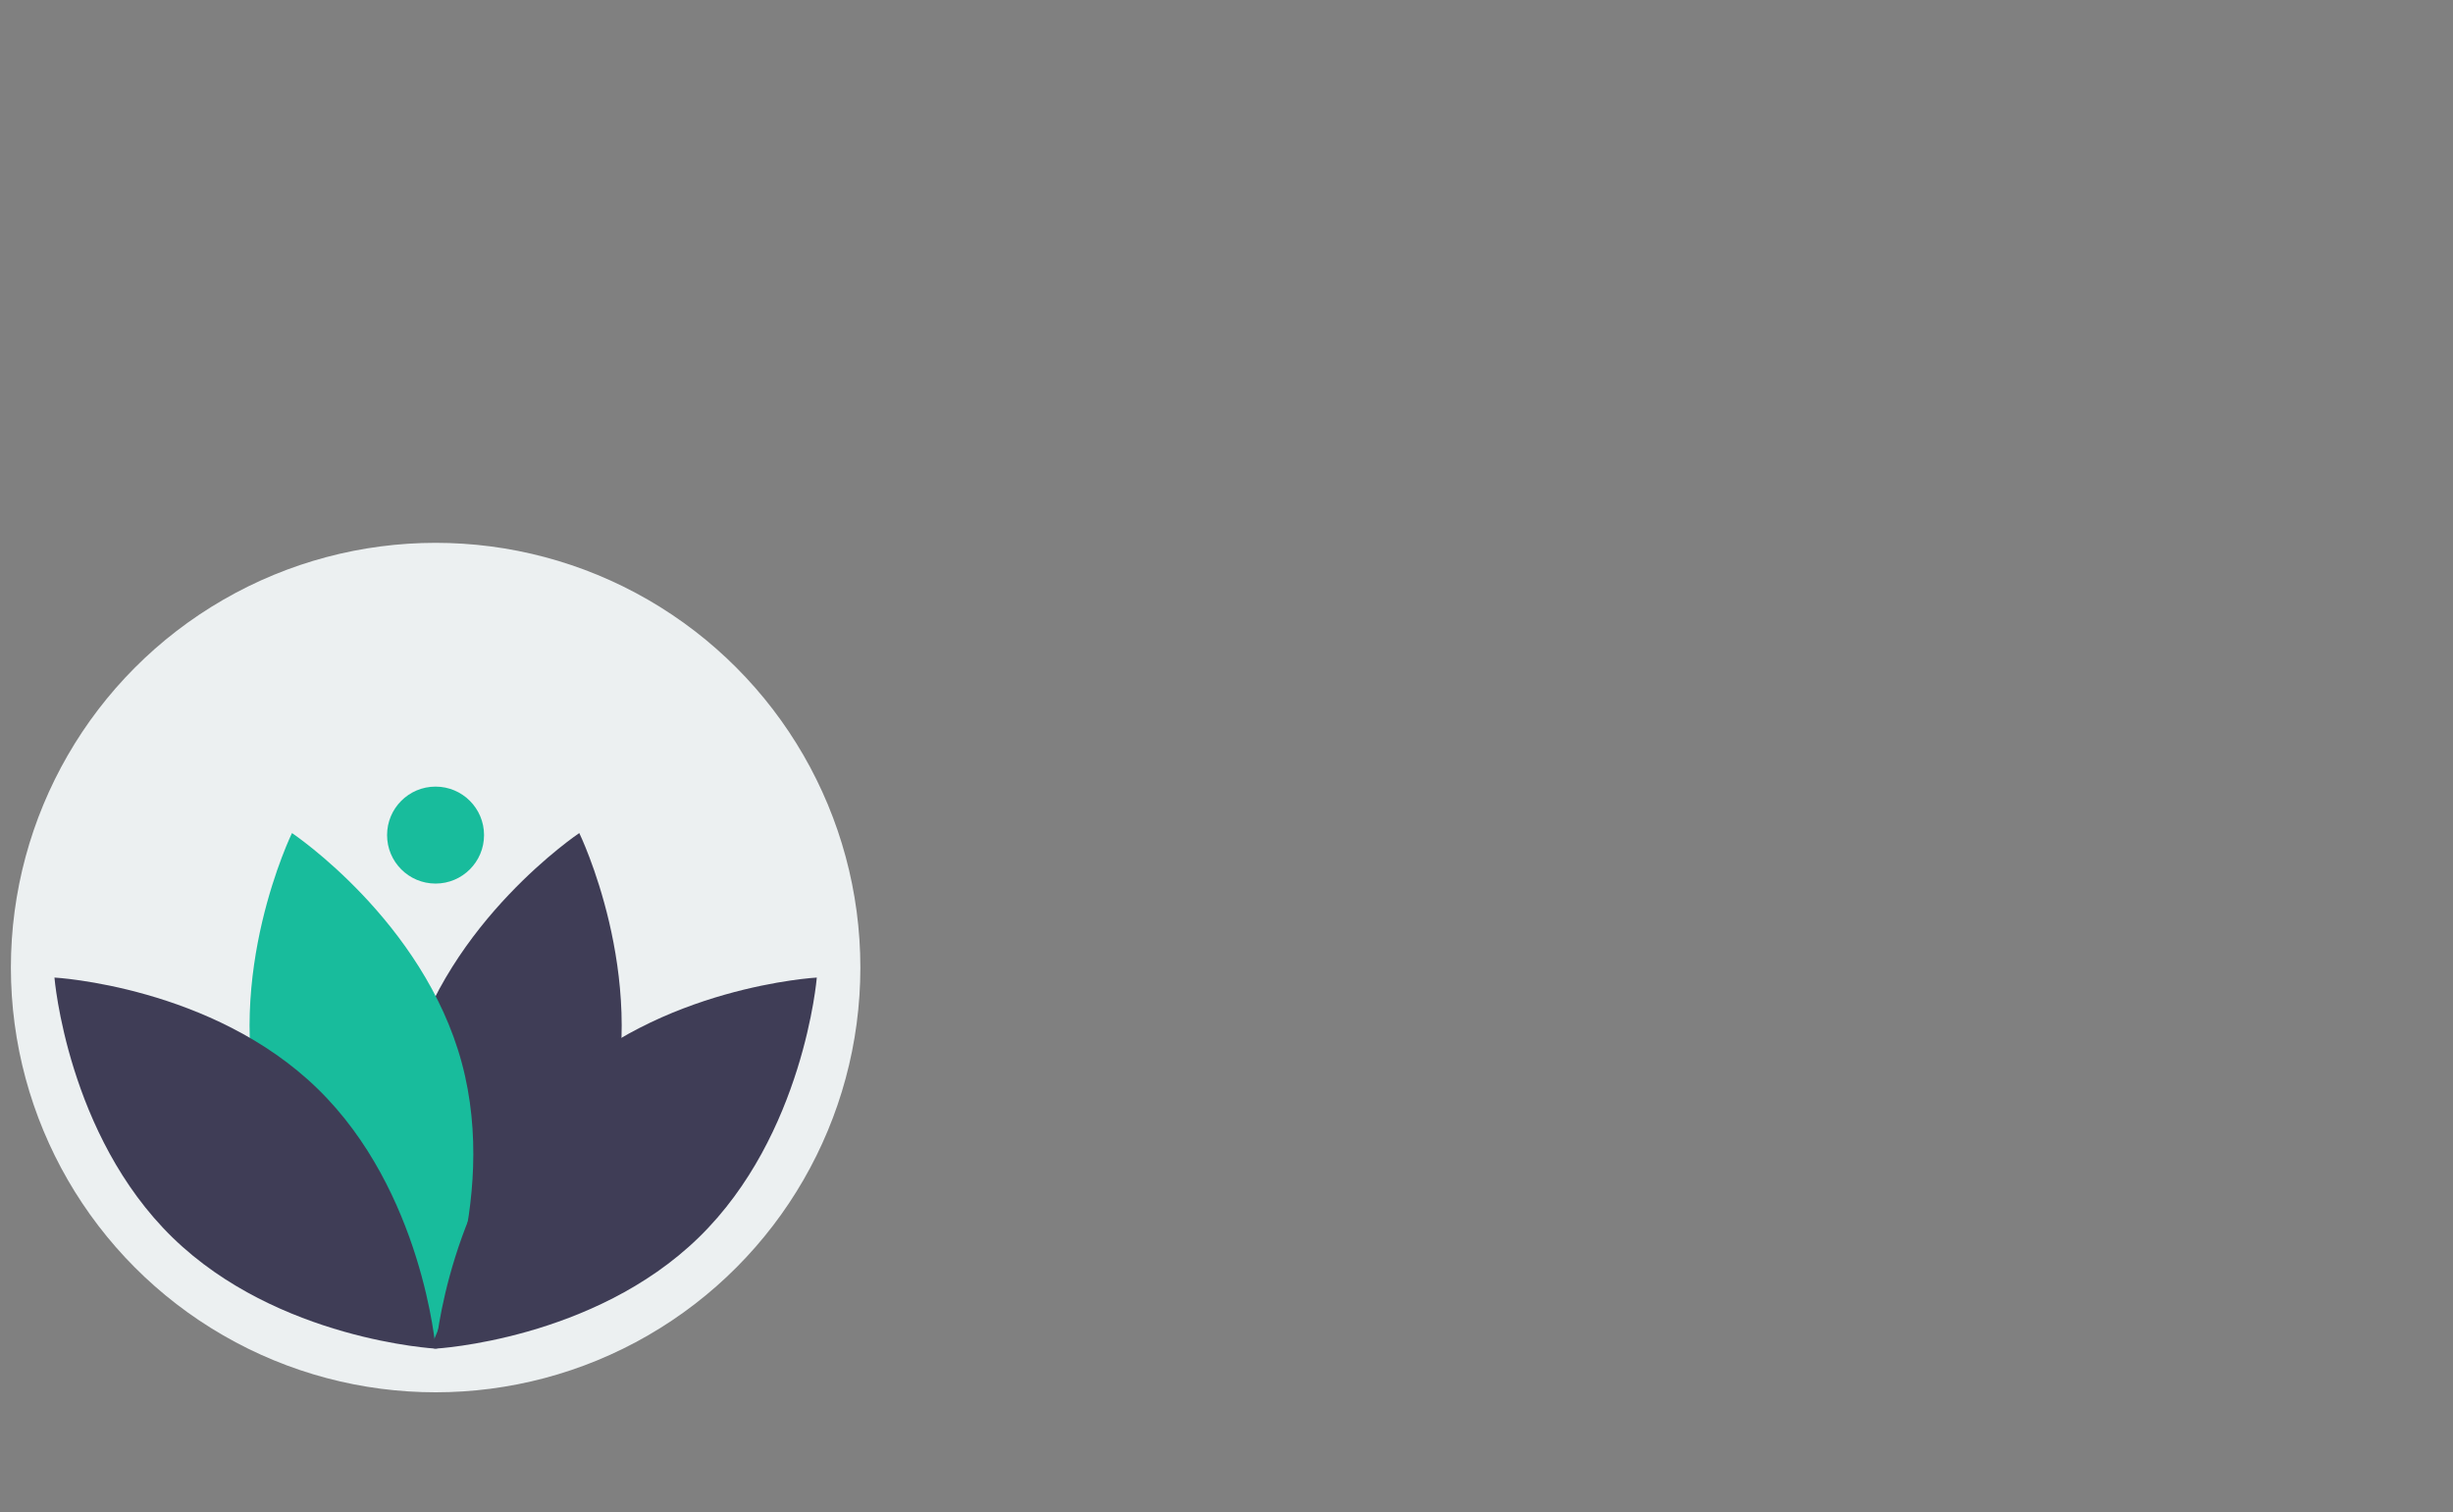 <?xml version="1.0" encoding="UTF-8" standalone="no"?>
<svg
   xmlns:dc="http://purl.org/dc/elements/1.1/"
   xmlns:cc="http://creativecommons.org/ns#"
   xmlns:rdf="http://www.w3.org/1999/02/22-rdf-syntax-ns#"
   xmlns:svg="http://www.w3.org/2000/svg"
   xmlns="http://www.w3.org/2000/svg"
   xmlns:sodipodi="http://sodipodi.sourceforge.net/DTD/sodipodi-0.dtd"
   xmlns:inkscape="http://www.inkscape.org/namespaces/inkscape"
   id="a64b19f6-1f12-4f18-b71c-01acbbb1e99d"
   data-name="Layer 1"
   width="1126.182"
   height="694.222"
   viewBox="0 0 1126.182 694.222"
   version="1.1"
   sodipodi:docname="undraw_back_home_nl5c.svg"
   inkscape:version="0.92.4 (5da689c313, 2019-01-14)">
  <rect x="0" y="0" width="1126.182" height="694.222" fill="#808080" stroke="none"/>
  <defs
     id="defs221">
    <clipPath
       clipPathUnits="userSpaceOnUse"
       id="clipPath273">
      <g
         inkscape:label="Clip"
         id="use275">
        <path
           transform="translate(-36.909,-102.889)"
           id="path4552"
           d="m 289.051,582.775 c -17.406,64.345 -77.027,104.195 -77.027,104.195 0,0 -31.4,-64.473 -13.993,-128.818 17.406,-64.345 77.027,-104.195 77.027,-104.195 0,0 31.4,64.473 13.993,128.818 z"
           inkscape:connector-curvature="0"
           style="fill:#3f3d56" />
        <path
           transform="translate(-36.909,-102.889)"
           id="path4554"
           d="m 130.701,582.775 c 17.406,64.345 77.027,104.195 77.027,104.195 0,0 31.4,-64.473 13.993,-128.818 -17.406,-64.345 -77.027,-104.195 -77.027,-104.195 0,0 -31.4,64.473 -13.993,128.818 z"
           inkscape:connector-curvature="0"
           style="fill:#18bc9c" />
        <path
           id="path4556"
           transform="translate(-36.909,-102.889)"
           d="m 156.278,568.947 c 47.764,46.496 53.597,117.971 53.597,117.971 0,0 -71.606,-3.91 -119.369,-50.406 C 42.743,590.016 36.909,518.541 36.909,518.541 c 0,0 71.606,3.91 119.369,50.406 z"
           inkscape:connector-curvature="0"
           style="fill:#3f3d56" />
        <path
           transform="translate(-36.909,-102.889)"
           id="path4558"
           d="m 263.473,568.947 c -47.764,46.496 -53.597,117.971 -53.597,117.971 0,0 71.606,-3.91 119.369,-50.406 47.763,-46.496 53.597,-117.971 53.597,-117.971 0,0 -71.606,3.91 -119.369,50.406 z"
           inkscape:connector-curvature="0"
           style="fill:#3f3d56" />
        <circle
           id="circle4560"
           r="22"
           cy="351"
           cx="172.934"
           style="fill:#18bc9c" />
      </g>
    </clipPath>
  </defs>
  <sodipodi:namedview
     pagecolor="#ffffff"
     bordercolor="#666666"
     borderopacity="1"
     objecttolerance="10"
     gridtolerance="10"
     guidetolerance="10"
     inkscape:pageopacity="0"
     inkscape:pageshadow="2"
     inkscape:window-width="1920"
     inkscape:window-height="1001"
     id="namedview219"
     showgrid="false"
     inkscape:zoom="1.9230407"
     inkscape:cx="-23.791107"
     inkscape:cy="237.07416"
     inkscape:window-x="-9"
     inkscape:window-y="-9"
     inkscape:window-maximized="1"
     inkscape:current-layer="a64b19f6-1f12-4f18-b71c-01acbbb1e99d" />
  <title
     id="title2">back_home</title>
  <circle
     style="fill:#ecf0f1;fill-opacity:1;stroke-width:1.091"
     id="path4524"
     cx="200"
     cy="444.222"
     r="195"
     inkscape:export-xdpi="96"
     inkscape:export-ydpi="96" />
  <ellipse
     style="fill:#3f3d56;fill-opacity:1"
     id="path4569"
     cx="199.938"
     cy="611.374"
     rx="5.332"
     ry="7.745"
     inkscape:export-xdpi="96"
     inkscape:export-ydpi="96" />
  <path
     id="path140"
     d="m 280.106,512.803 c -17.611,65.101 -77.933,105.42 -77.933,105.42 0,0 -31.769,-65.231 -14.158,-130.332 17.611,-65.101 77.933,-105.42 77.933,-105.42 0,0 31.769,65.231 14.158,130.332 z"
     inkscape:connector-curvature="0"
     style="fill:#3f3d56;stroke-width:1.012"
     inkscape:export-xdpi="96"
     inkscape:export-ydpi="96" />
  <path
     id="path142"
     d="m 119.894,512.803 c 17.611,65.101 77.933,105.42 77.933,105.42 0,0 31.769,-65.231 14.158,-130.332 -17.611,-65.101 -77.933,-105.42 -77.933,-105.42 0,0 -31.769,65.231 -14.158,130.332 z"
     inkscape:connector-curvature="0"
     style="fill:#18bc9c;stroke-width:1.012"
     inkscape:export-xdpi="96"
     inkscape:export-ydpi="96" />
  <path
     id="path144"
     d="M 145.773,499.812 C 194.097,546.854 200,619.169 200,619.169 c 0,0 -72.448,-3.956 -120.773,-50.998 C 30.903,521.129 25,448.814 25,448.814 c 0,0 72.448,3.956 120.773,50.998 z"
     inkscape:connector-curvature="0"
     style="fill:#3f3d56;stroke-width:1.012"
     inkscape:export-xdpi="96"
     inkscape:export-ydpi="96" />
  <path
     id="path146"
     d="M 254.227,499.812 C 205.903,546.854 200,619.169 200,619.169 c 0,0 72.448,-3.956 120.773,-50.998 48.325,-47.042 54.227,-119.357 54.227,-119.357 0,0 -72.448,3.956 -120.773,50.998 z"
     inkscape:connector-curvature="0"
     style="fill:#3f3d56;stroke-width:1.012"
     inkscape:export-xdpi="96"
     inkscape:export-ydpi="96" />
  <circle
     id="circle148"
     r="22.259"
     cy="383.402"
     cx="199.967"
     style="fill:#18bc9c;stroke-width:1.012"
     inkscape:export-xdpi="96"
     inkscape:export-ydpi="96" />
</svg>

